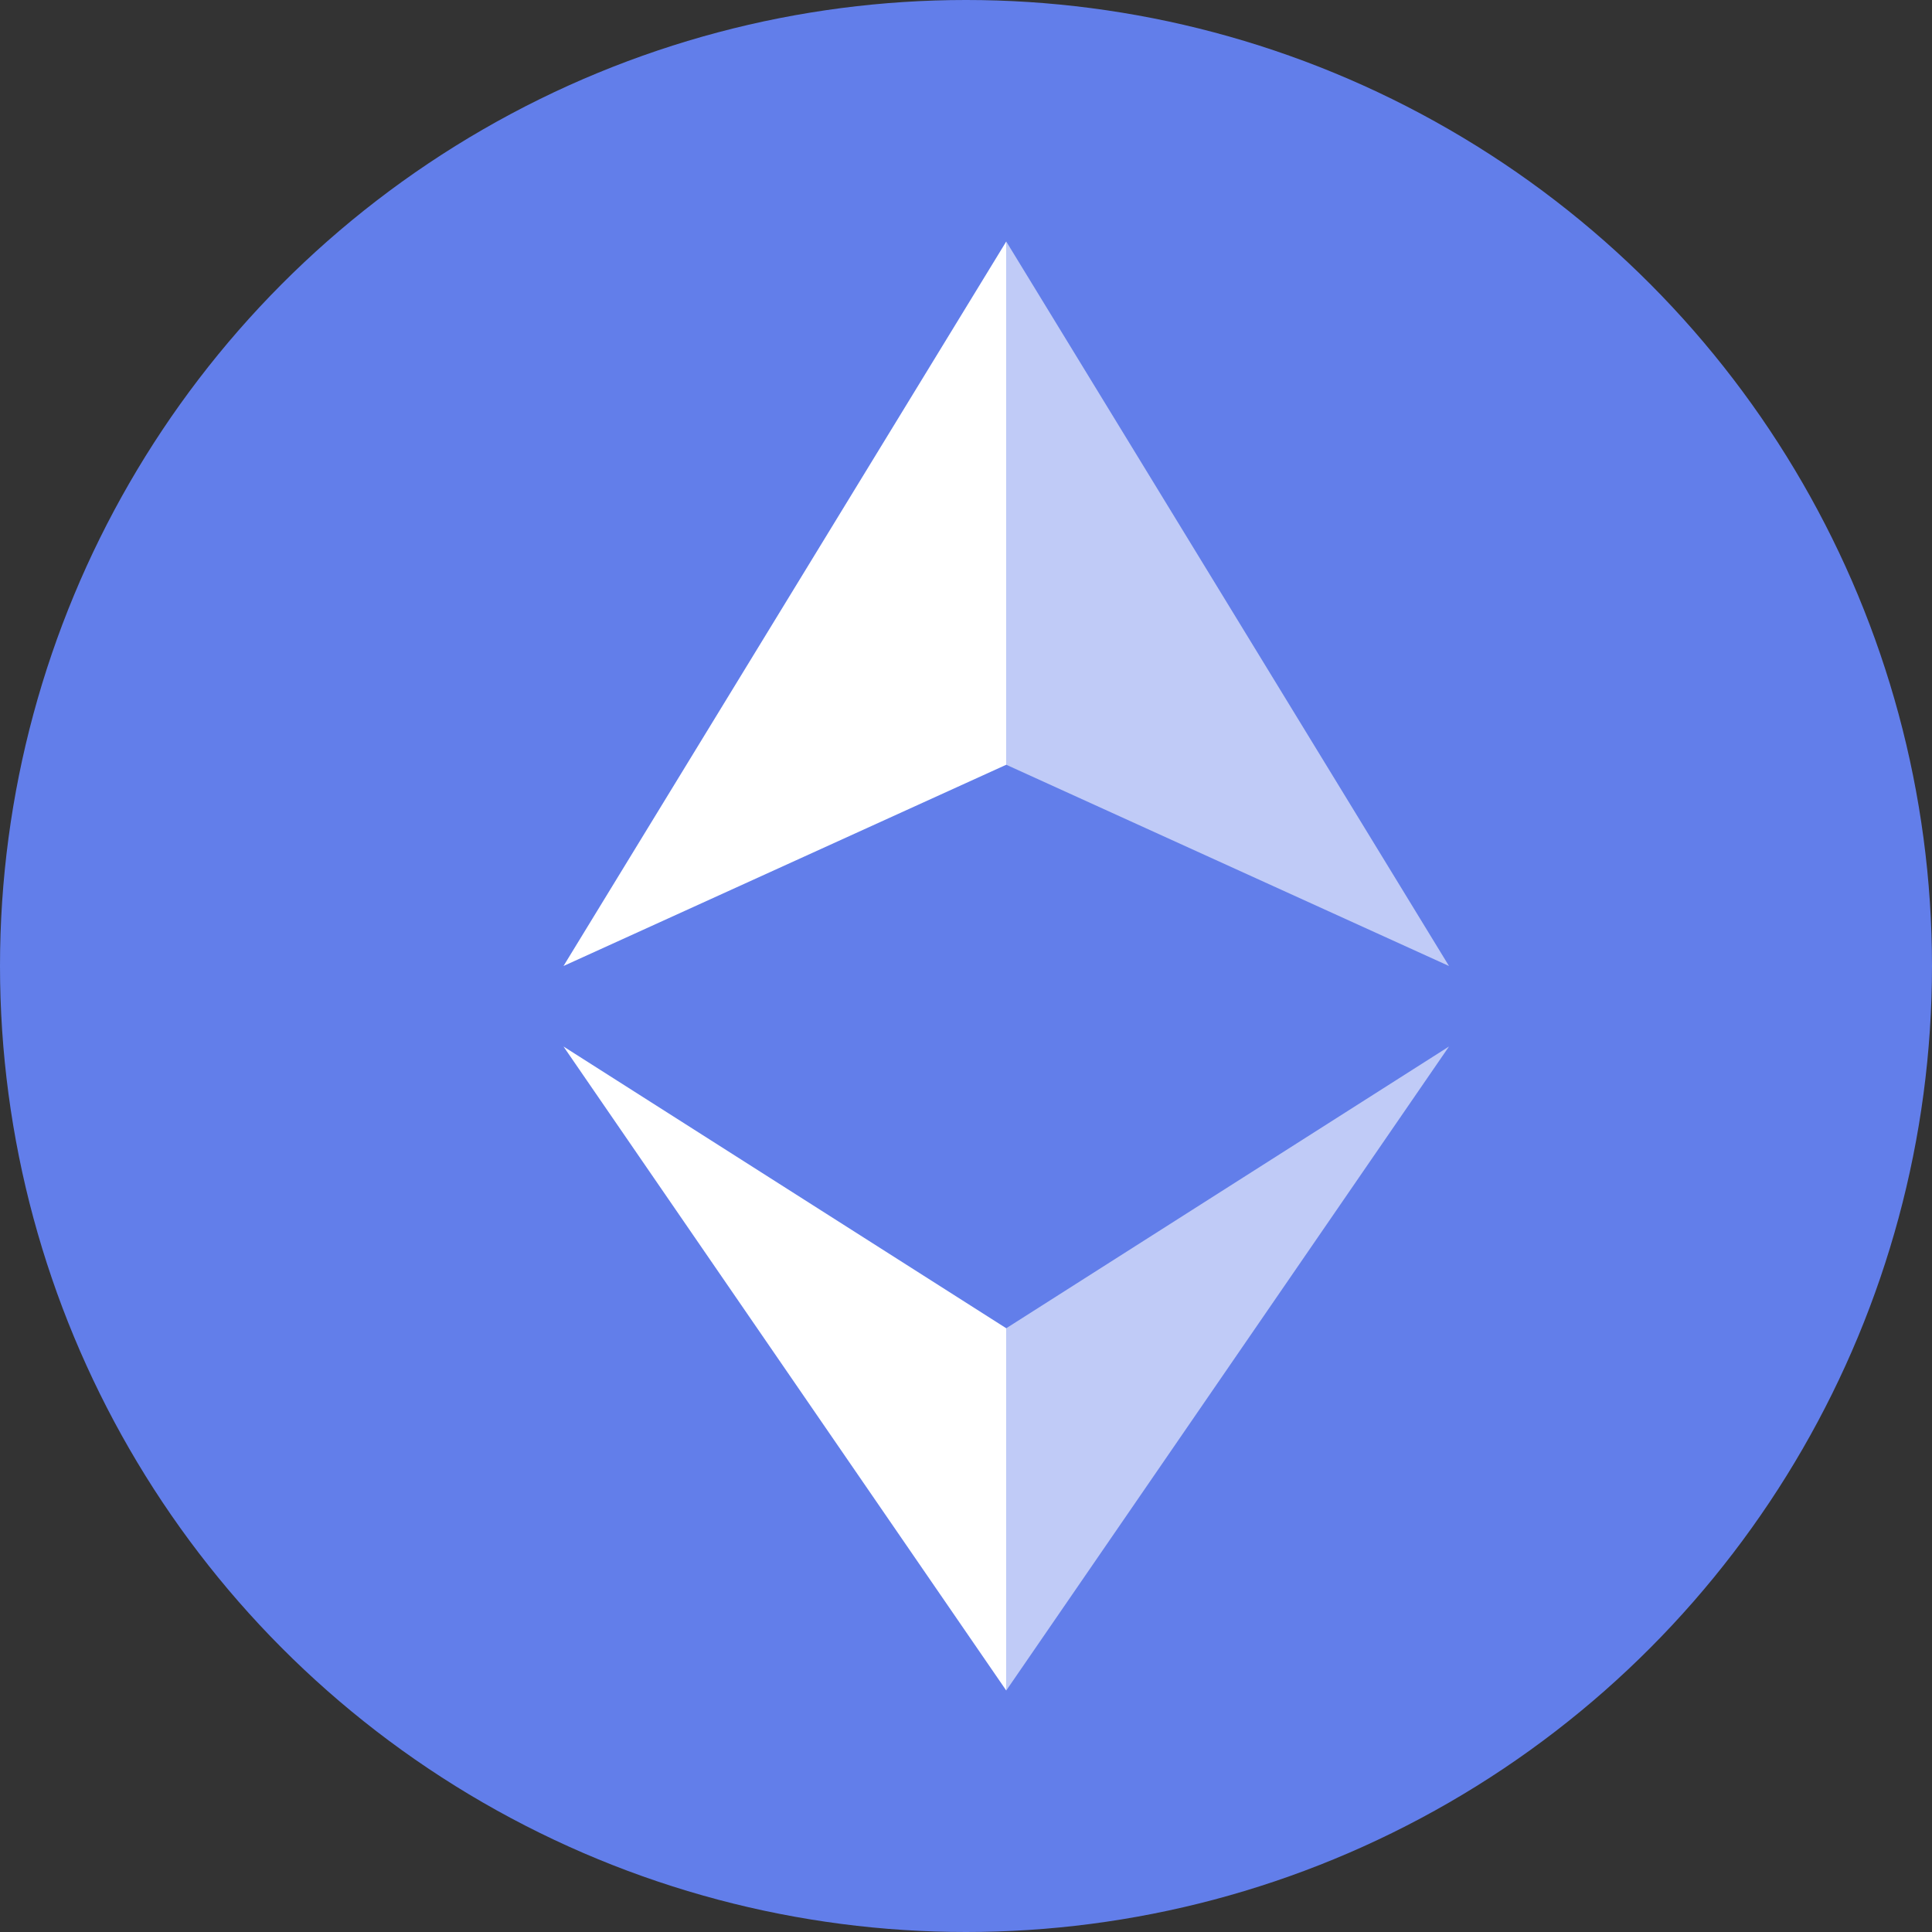 <svg width="24" height="24" viewBox="0 0 24 24" fill="none" xmlns="http://www.w3.org/2000/svg">
  <rect x="0" y="0" width="24" height="24" fill="#333333" stroke="none"/>
  <circle cx="12" cy="12" r="12" fill="#627EEA"/>
  <path d="M12.5 3V9.5L18 12L12.5 3Z" fill="white" fill-opacity="0.6"/>
  <path d="M12.5 3L7 12L12.5 9.5V3Z" fill="white"/>
  <path d="M12.5 16.5V21L18 13L12.5 16.5Z" fill="white" fill-opacity="0.6"/>
  <path d="M12.5 21V16.5L7 13L12.5 21Z" fill="white"/>
</svg>
